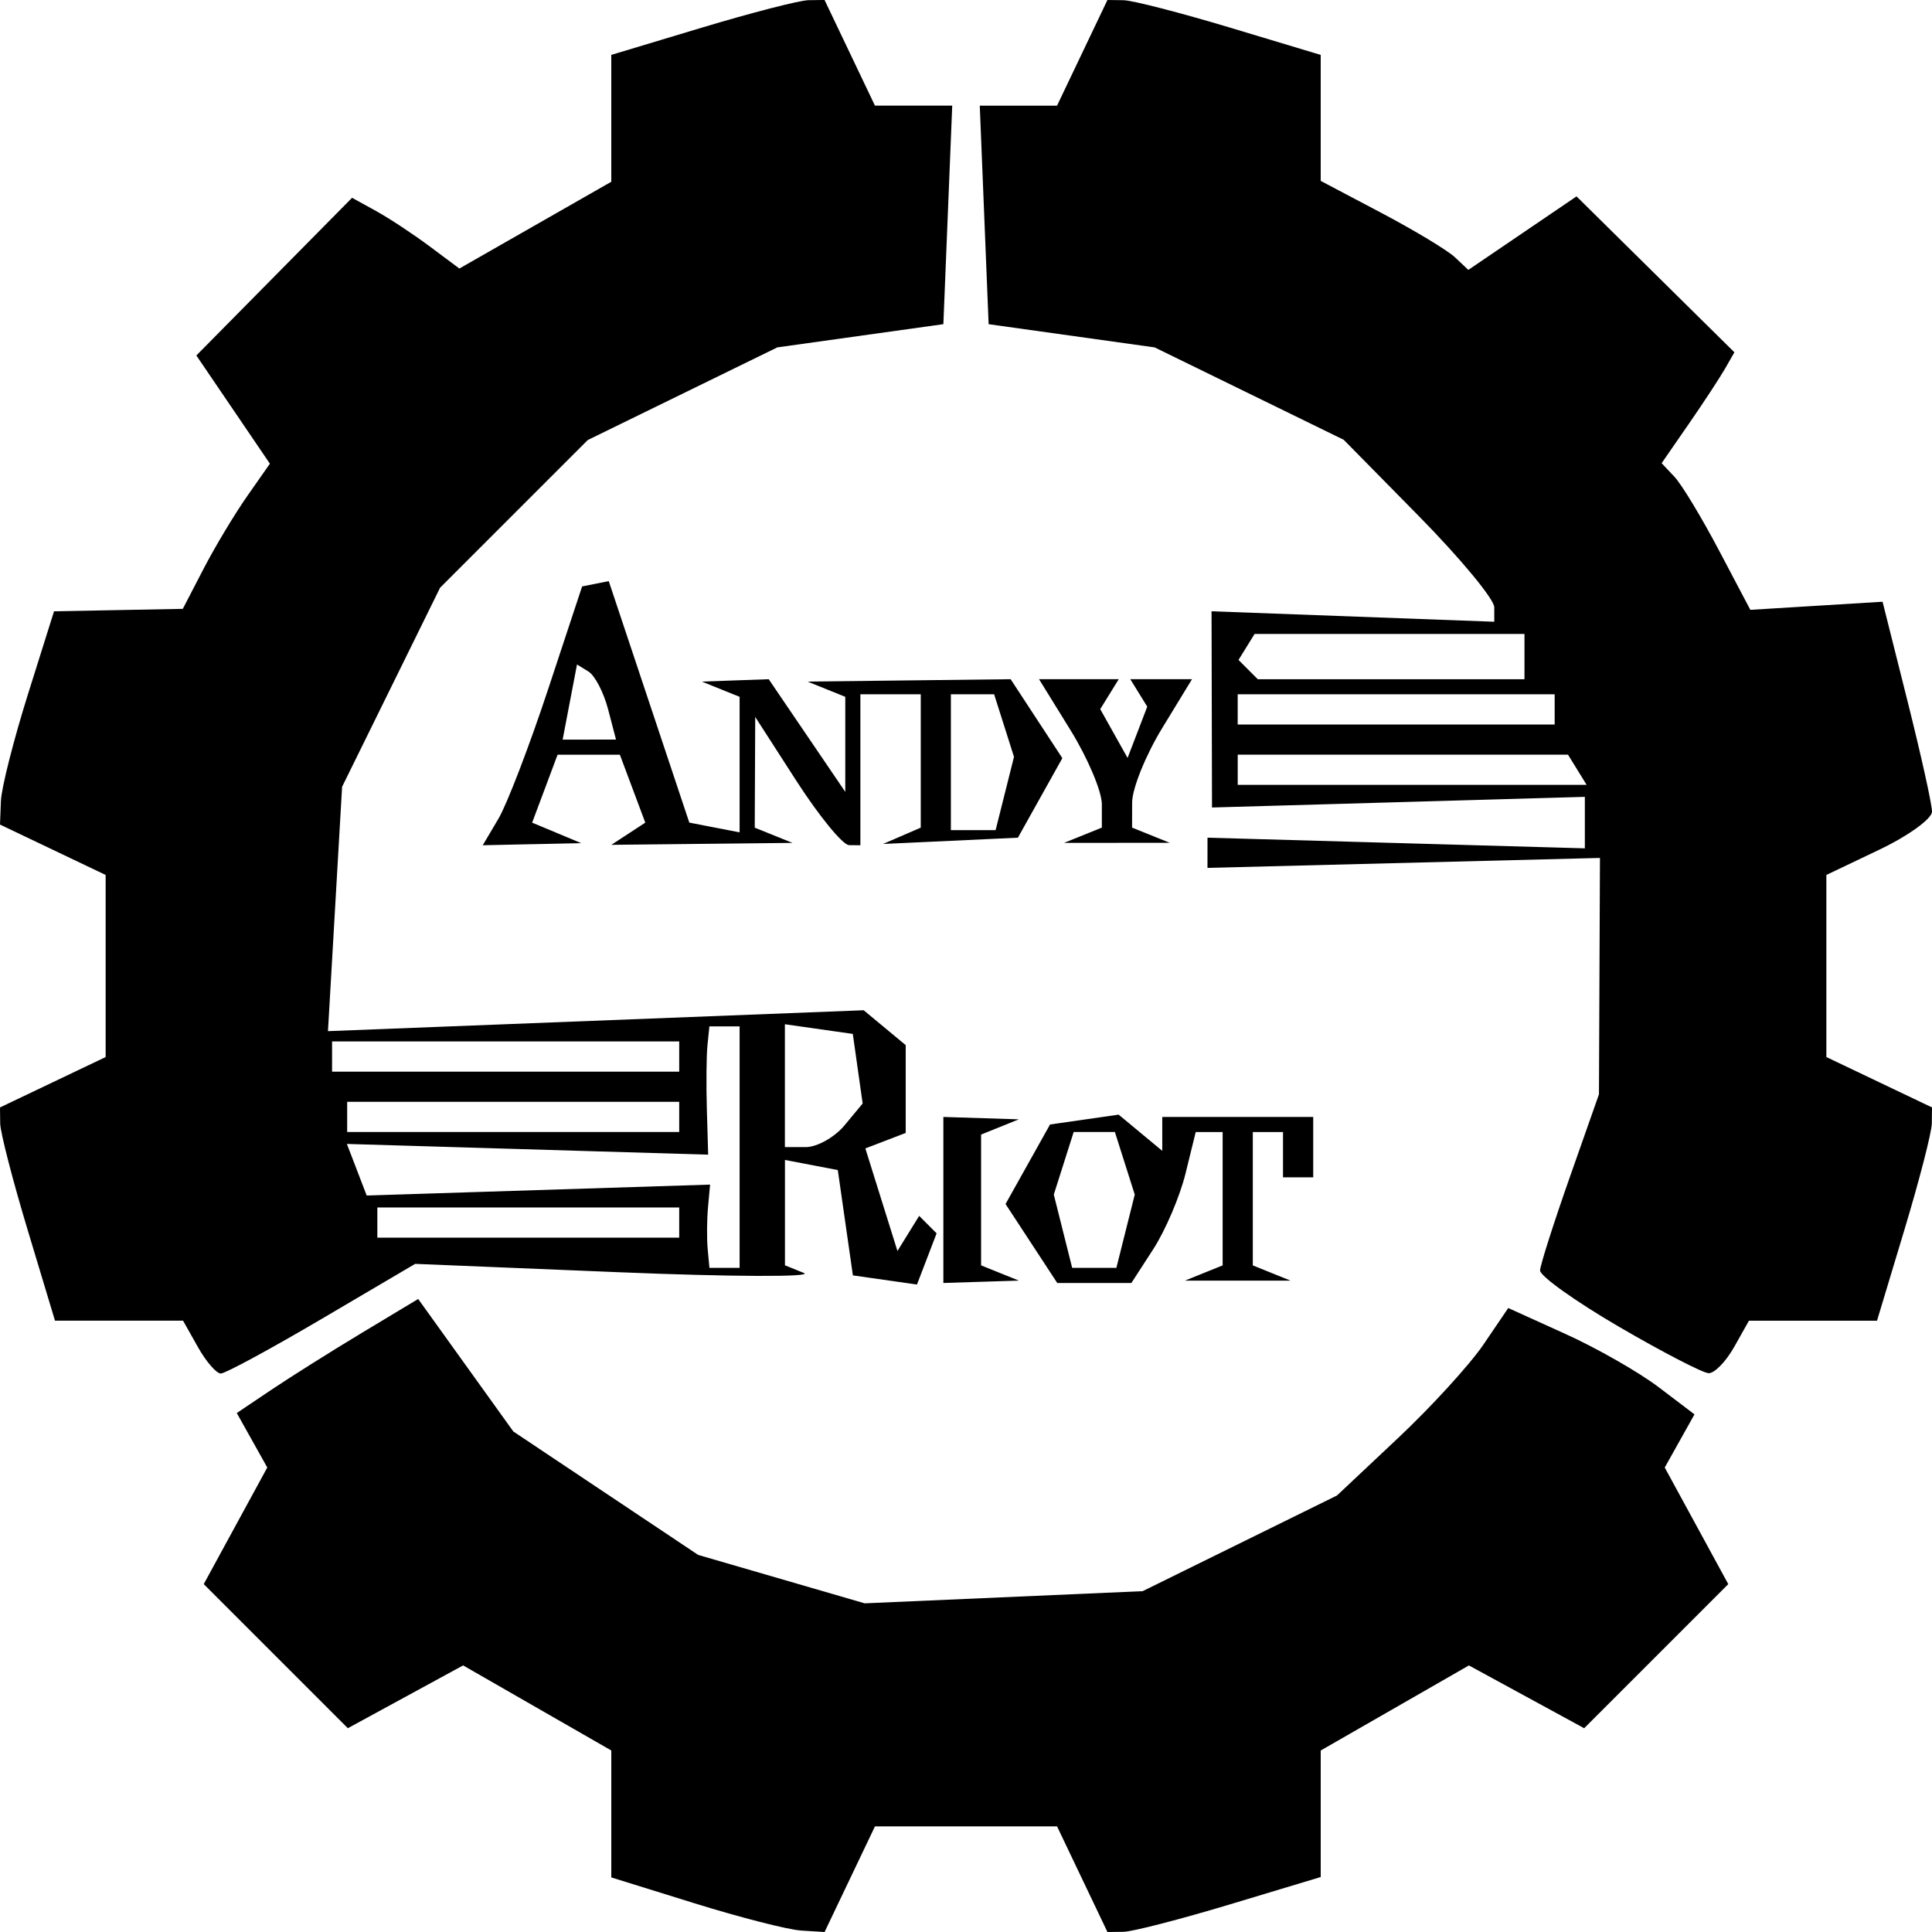 <?xml version="1.0" encoding="UTF-8" standalone="no"?>
<svg
   xmlns:dc="http://purl.org/dc/elements/1.1/"
   xmlns:cc="http://creativecommons.org/ns#"
   xmlns:rdf="http://www.w3.org/1999/02/22-rdf-syntax-ns#"
   xmlns:svg="http://www.w3.org/2000/svg"
   xmlns="http://www.w3.org/2000/svg"
   viewBox="0 0 120 120"
   height="120"
   width="120"
   version="1.1"
   id="svg3406">
  <defs
     id="defs3410" />
  <path
     id="path15670"
     d="m 49.748,119.908 c -0.807,-0.051 -3.787,-0.813 -6.623,-1.695 l -5.156,-1.603 0,-3.942 0,-3.942 -4.602,-2.642 -4.602,-2.642 -3.58,1.95 -3.58,1.95 -4.475,-4.475 -4.475,-4.475 1.973,-3.621 1.973,-3.621 -0.947,-1.692 -0.947,-1.692 2.176,-1.462 c 1.197,-0.804 3.732,-2.398 5.633,-3.542 l 3.458,-2.08 2.955,4.115 2.955,4.115 5.74,3.833 5.74,3.833 5.172,1.504 5.172,1.504 8.632,-0.378 8.632,-0.378 6.035,-2.971 6.035,-2.971 3.779,-3.554 c 2.079,-1.955 4.472,-4.575 5.319,-5.822 l 1.54,-2.268 3.551,1.609 c 1.953,0.885 4.556,2.371 5.784,3.302 l 2.233,1.694 -0.924,1.651 -0.924,1.651 1.973,3.621 1.973,3.621 -4.475,4.475 -4.475,4.475 -3.58,-1.95 -3.58,-1.95 -4.602,2.642 -4.602,2.642 0,3.929 0,3.929 -5.625,1.695 c -3.094,0.932 -6.074,1.701 -6.623,1.708 l -0.998,0.013 -1.565,-3.281 -1.565,-3.281 -5.655,0 -5.655,0 -1.565,3.281 -1.565,3.281 -1.467,-0.092 z M 13.717,85.312 c -0.274,0 -0.915,-0.738 -1.423,-1.641 l -0.924,-1.641 -3.977,0 -3.977,0 -1.695,-5.625 C 0.788,73.312 0.02,70.332 0.013,69.783 L 0,68.785 3.281,67.22 6.562,65.655 6.562,60 l 0,-5.655 L 3.281,52.78 0,51.215 0.057,49.748 C 0.089,48.941 0.844,45.961 1.735,43.125 l 1.621,-5.156 3.999,-0.076 3.999,-0.076 1.291,-2.489 c 0.71,-1.369 1.928,-3.398 2.705,-4.508 l 1.414,-2.019 -2.284,-3.361 -2.284,-3.361 4.836,-4.897 4.836,-4.897 1.487,0.82 c 0.818,0.451 2.317,1.439 3.332,2.197 l 1.845,1.377 4.718,-2.695 4.718,-2.695 0,-3.94 0,-3.94 5.625,-1.693 c 3.094,-0.931 6.074,-1.698 6.623,-1.705 l 0.998,-0.013 1.565,3.281 1.565,3.281 2.4,0 2.4,0 -0.275,6.787 -0.275,6.787 -5.156,0.721 -5.156,0.721 -5.887,2.877 -5.887,2.877 -4.587,4.587 -4.587,4.587 -3.043,6.182 -3.043,6.182 -0.439,7.589 -0.439,7.589 16.637,-0.649 16.637,-0.649 1.305,1.083 1.305,1.083 0,2.727 0,2.727 -1.253,0.481 -1.253,0.481 0.997,3.186 0.997,3.186 0.674,-1.091 0.674,-1.091 0.542,0.542 0.542,0.542 -0.61,1.59 -0.61,1.59 -1.99,-0.284 -1.99,-0.284 -0.469,-3.271 -0.469,-3.271 -1.641,-0.314 -1.641,-0.314 0,3.272 0,3.272 1.172,0.475 c 0.645,0.261 -4.523,0.241 -11.484,-0.045 l -12.656,-0.52 -5.783,3.404 c -3.181,1.872 -6.007,3.404 -6.282,3.404 z m 31.283,-6.562 0.938,0 0,-7.5 0,-7.5 -0.938,0 -0.938,0 -0.12,1.172 c -0.066,0.645 -0.083,2.438 -0.038,3.984 l 0.082,2.812 -11.22,-0.333 -11.22,-0.333 0.615,1.602 0.615,1.602 10.664,-0.339 10.664,-0.339 -0.128,1.414 c -0.071,0.777 -0.08,1.941 -0.02,2.585 l 0.108,1.172 0.938,0 z m -12.188,-1.875 9.375,0 0,-0.938 0,-0.938 -9.375,0 -9.375,0 0,0.938 0,0.938 9.375,0 z M 50.041,71.25 c 0.71,0 1.797,-0.61 2.416,-1.355 l 1.124,-1.355 -0.306,-2.161 -0.306,-2.161 -2.109,-0.3 -2.109,-0.3 0,3.815 0,3.815 1.291,0 z m -18.166,-0.938 10.312,0 0,-0.938 0,-0.938 -10.312,0 -10.312,0 0,0.938 0,0.938 10.312,0 z m -0.469,-3.75 10.781,0 0,-0.938 0,-0.938 -10.781,0 -10.781,0 0,0.938 0,0.938 10.781,0 z m 74.719,18.729 c -0.361,-0.011 -2.871,-1.312 -5.578,-2.89 -2.707,-1.578 -4.908,-3.151 -4.891,-3.495 0.017,-0.344 0.847,-2.946 1.844,-5.782 l 1.814,-5.156 0.031,-7.34 0.031,-7.34 -12.189,0.309 -12.189,0.309 0.001,-0.938 0.001,-0.938 11.719,0.331 11.719,0.331 0,-1.599 0,-1.599 -11.579,0.331 -11.579,0.331 -0.014,-6.094 -0.014,-6.094 8.78,0.325 8.78,0.325 0,-0.901 c 0,-0.495 -2.104,-3.038 -4.676,-5.651 l -4.676,-4.75 -5.871,-2.869 -5.871,-2.869 -5.156,-0.721 -5.156,-0.721 -0.275,-6.787 -0.275,-6.787 2.4,0 2.4,0 L 67.22,3.281 68.785,0 69.783,0.013 c 0.549,0.007 3.529,0.774 6.623,1.705 l 5.625,1.693 0,3.912 0,3.912 3.75,1.979 c 2.062,1.088 4.126,2.332 4.585,2.764 l 0.835,0.786 3.36,-2.283 3.36,-2.283 4.903,4.842 4.903,4.842 -0.579,1.012 c -0.319,0.557 -1.335,2.106 -2.26,3.444 l -1.681,2.431 0.801,0.85 c 0.44,0.467 1.68,2.517 2.755,4.555 l 1.954,3.705 4.106,-0.252 4.106,-0.252 1.536,6.115 c 0.845,3.363 1.536,6.477 1.536,6.92 0,0.443 -1.477,1.51 -3.281,2.37 l -3.281,1.565 0,5.655 0,5.655 3.281,1.565 3.281,1.565 -0.013,0.998 c -0.007,0.549 -0.775,3.529 -1.708,6.623 l -1.695,5.625 -3.977,0 -3.977,0 -0.924,1.641 c -0.508,0.902 -1.22,1.631 -1.581,1.62 z M 87.712,48.75 l 10.837,0 -0.579,-0.938 -0.579,-0.938 -10.257,0 -10.257,0 0,0.938 0,0.938 10.837,0 z M 86.719,45 l 9.844,0 0,-0.938 0,-0.938 -9.844,0 -9.844,0 0,0.938 0,0.938 9.844,0 z m -0.312,-2.812 8.281,0 0,-1.406 0,-1.406 -8.382,0 -8.382,0 -0.499,0.807 -0.499,0.807 0.6,0.6 0.6,0.6 8.281,0 z m -25.469,37.426 -2.344,0.074 0,-5.156 0,-5.156 2.344,0.074 2.344,0.074 -1.172,0.473 -1.172,0.473 0,4.062 0,4.062 1.172,0.473 1.172,0.473 -2.344,0.074 z m 7.031,0.074 -2.301,0 -1.606,-2.452 -1.606,-2.452 1.382,-2.47 1.382,-2.47 2.13,-0.306 2.13,-0.306 1.355,1.124 1.355,1.124 0,-1.052 0,-1.052 4.688,0 4.688,0 0,1.875 0,1.875 -0.938,0 -0.938,0 0,-1.406 0,-1.406 -0.938,0 -0.938,0 0,4.141 0,4.141 1.172,0.473 1.172,0.473 -3.281,0 -3.281,0 1.172,-0.473 1.172,-0.473 0,-4.141 0,-4.141 -0.836,0 -0.836,0 -0.634,2.578 c -0.349,1.418 -1.248,3.527 -1.998,4.688 l -1.364,2.109 -2.301,0 z m 0,-0.938 1.371,0 0.571,-2.276 0.571,-2.276 -0.617,-1.943 -0.617,-1.943 -1.28,0 -1.28,0 -0.617,1.943 -0.617,1.943 0.571,2.276 0.571,2.276 1.371,0 z M 33.039,52.434 29.984,52.5 30.955,50.859 c 0.534,-0.902 1.923,-4.519 3.086,-8.037 l 2.115,-6.397 0.827,-0.166 0.827,-0.166 2.502,7.5 2.502,7.5 1.562,0.303 1.562,0.303 0,-4.209 0,-4.209 -1.172,-0.473 -1.172,-0.473 2.076,-0.074 2.076,-0.074 2.378,3.499 2.378,3.499 0,-2.952 0,-2.952 -1.172,-0.473 -1.172,-0.473 6.307,-0.074 6.307,-0.074 1.606,2.452 1.606,2.452 -1.38,2.47 -1.38,2.47 -4.189,0.195 -4.189,0.195 1.172,-0.507 1.172,-0.507 0,-4.141 0,-4.141 -1.875,0 -1.875,0 0,4.688 0,4.688 -0.703,-0.007 c -0.387,-0.004 -1.857,-1.797 -3.266,-3.984 l -2.563,-3.978 -0.015,3.438 -0.015,3.438 1.172,0.473 1.172,0.473 -5.625,0.06 -5.625,0.06 1.054,-0.689 1.054,-0.689 -0.789,-2.109 -0.789,-2.109 -1.935,0 -1.935,0 -0.79,2.109 -0.79,2.109 1.524,0.637 1.524,0.637 -3.055,0.066 z m 27.412,-0.872 1.388,0 0.571,-2.276 0.571,-2.276 -0.617,-1.943 -0.617,-1.943 -1.343,0 -1.343,0 0,4.219 0,4.219 1.388,0 z m -23.846,-5.625 1.657,0 -0.494,-1.89 C 37.496,43.009 36.951,41.959 36.556,41.715 l -0.717,-0.443 -0.446,2.333 -0.446,2.333 1.657,0 z m 32.77,6.414 -3.281,0 1.172,-0.473 1.172,-0.473 0,-1.452 c 0,-0.799 -0.878,-2.873 -1.951,-4.609 l -1.951,-3.158 2.476,0 2.476,0 -0.575,0.93 -0.575,0.93 0.849,1.516 0.849,1.516 0.611,-1.593 0.611,-1.593 -0.527,-0.853 -0.527,-0.853 1.917,0 1.917,0 -1.858,3.047 c -1.022,1.676 -1.859,3.75 -1.861,4.609 l -0.004,1.562 1.172,0.473 1.172,0.473 -3.281,0 z"
     style="fill:#000000" />
</svg>
